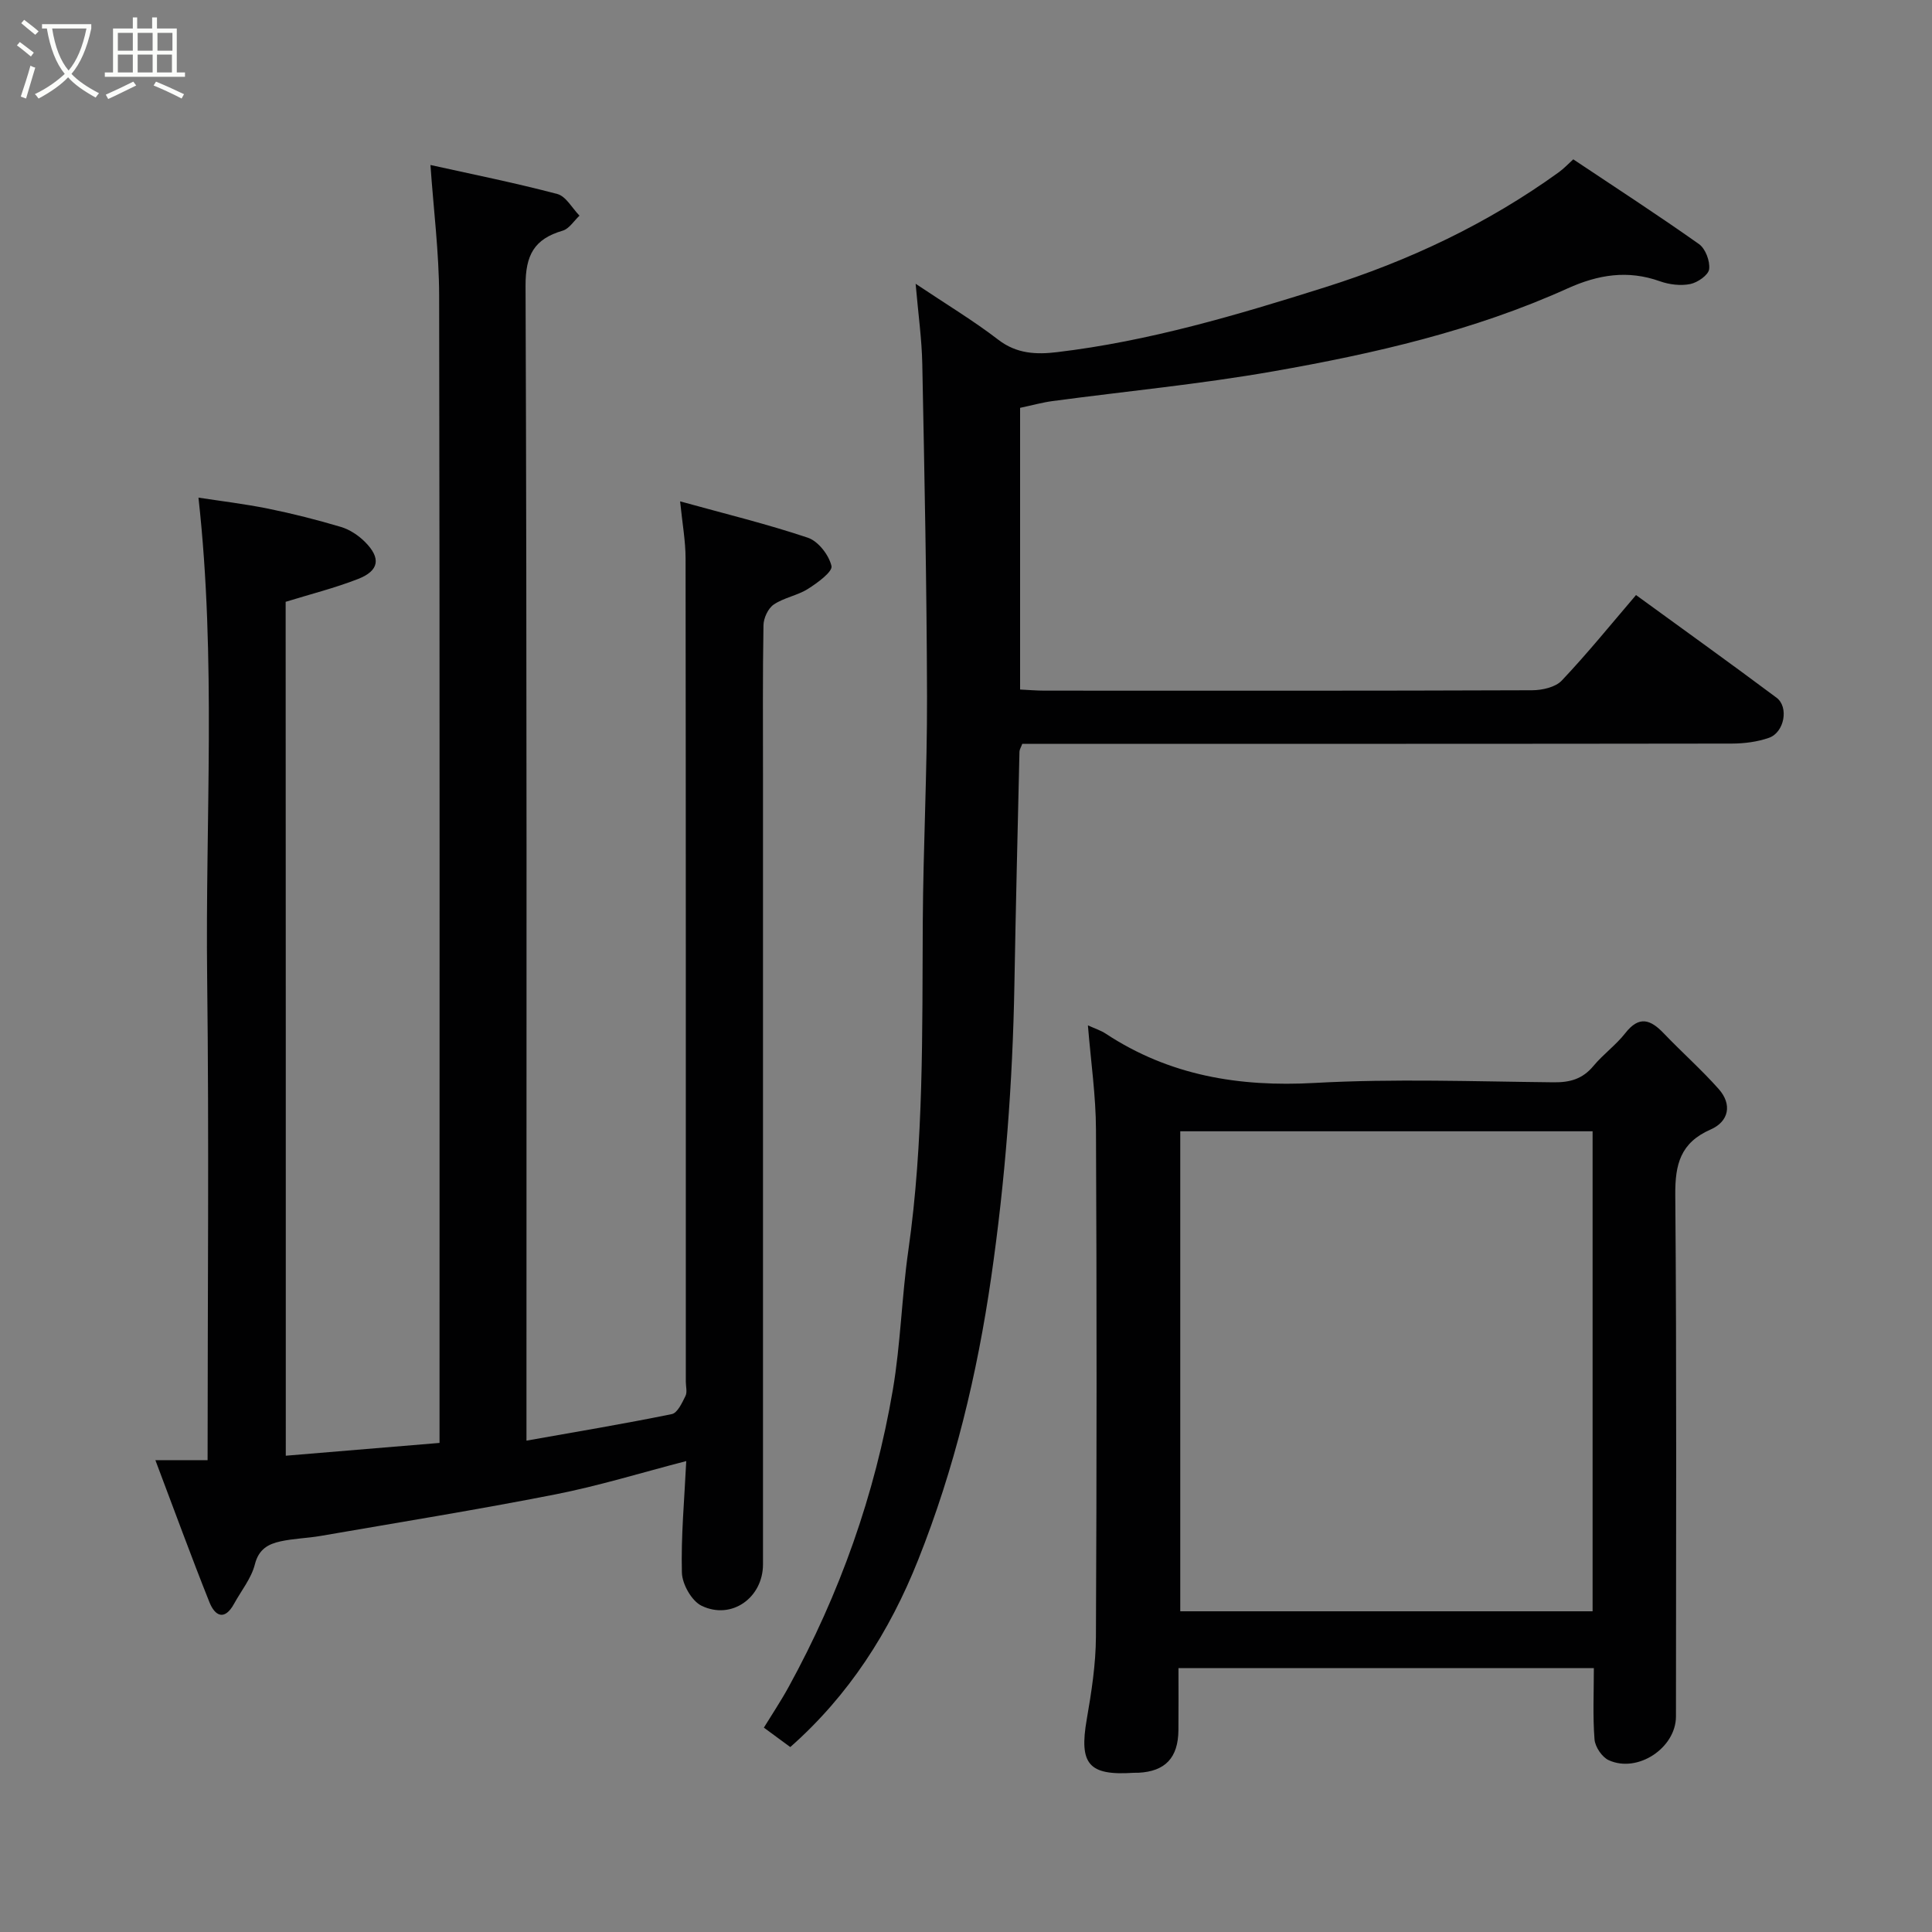 <svg enable-background="new 0 0 400 400" viewBox="0 0 400 400" xmlns="http://www.w3.org/2000/svg"><rect x="0" y="0" width="400" height="400" fill="#808080" stroke="none"/><path d="m6.4 11.7c-1-.8-1.9-1.6-2.9-2.3l.6-.7c.9.7 1.9 1.4 2.9 2.2zm-2.1 8.3c.7-2.1 1.4-4.2 2-6.4.2.1.6.3 1 .4-.7 2.3-1.3 4.4-1.9 6.4zm3-12.8c-1.1-.9-2.1-1.7-2.9-2.4l.6-.7c1 .8 2 1.5 3 2.4zm1.4-1.3v-.9h10.2v.9c-.9 4.2-2.3 7.3-4.1 9.4 1.3 1.4 3.2 2.7 5.7 4-.2.2-.4.5-.7.9-2.5-1.4-4.4-2.7-5.7-4.2-1.4 1.5-3.5 3-6.1 4.4 0 0 0 0-.1-.1-.3-.4-.5-.7-.7-.8 2.7-1.3 4.7-2.8 6.2-4.2-1.8-2.2-3-5.3-3.7-9.4zm9.2 0h-7.1c.6 3.8 1.7 6.7 3.4 8.7 1.7-2 2.9-4.8 3.7-8.7z" fill="#fbfcfa"/><path d="m31.6 3.6h.9v2.3h4.1v9.1h1.7v.9h-16.6v-.9h1.7v-9.1h4.1v-2.3h.9v2.3h3.1v-2.3zm-4 13.3.6.8c-1.9.9-3.8 1.9-5.8 2.8-.2-.3-.3-.6-.5-.9 2-.9 3.9-1.8 5.7-2.7zm-3.2-10.1v3.7h3.1v-3.7zm0 4.5v3.7h3.1v-3.7zm4.1-4.5v3.7h3.1v-3.7zm0 4.5v3.7h3.1v-3.7zm9.1 9.1c-2.1-1.1-4.1-2-5.8-2.7l.5-.8c2.2.9 4.1 1.8 5.8 2.6zm-1.9-13.6h-3.1v3.7h3.1zm-3.2 4.5v3.7h3.1v-3.7z" fill="#fbfcfa"/><g fill="#010102"><path d="m59.17 301.39c10.81-.9 21.09-1.76 31.83-2.65 0-2.17 0-4.13 0-6.09 0-77.15.06-154.29-.08-231.44-.02-8.93-1.16-17.85-1.8-27.05 8.34 1.85 17.36 3.66 26.25 6 1.81.47 3.09 2.94 4.61 4.49-1.15 1.07-2.14 2.72-3.49 3.11-5.87 1.72-7.7 5.01-7.68 11.4.29 77.48.19 154.96.19 232.44v6.67c10.37-1.84 20.27-3.49 30.1-5.5 1.17-.24 2.12-2.34 2.82-3.75.4-.8.07-1.96.07-2.96 0-56.82.02-113.64-.05-170.45 0-3.57-.66-7.15-1.13-11.81 9.24 2.56 17.97 4.68 26.45 7.53 2.15.72 4.37 3.59 4.89 5.86.27 1.17-2.91 3.5-4.88 4.74-2.17 1.37-4.96 1.8-7.07 3.23-1.17.79-2.1 2.79-2.13 4.27-.18 10.33-.1 20.66-.1 30.99v163.46c0 6.89-6.49 11.58-12.71 8.58-2.05-.99-4.02-4.47-4.08-6.86-.2-7.57.52-15.17.9-23.1-9.24 2.39-18.06 5.12-27.06 6.89-16.16 3.18-32.43 5.8-48.66 8.61-2.74.47-5.56.53-8.27 1.12-2.53.55-4.52 1.59-5.32 4.76-.73 2.9-2.83 5.46-4.32 8.18-1.95 3.55-3.94 2.54-5.09-.34-3.79-9.49-7.29-19.1-11.19-29.41h10.81c0-33.57.31-66.66-.09-99.74-.4-32.98 1.92-66.04-1.8-99.54 4.42.68 9.46 1.28 14.42 2.28 5.09 1.03 10.15 2.32 15.12 3.8 1.79.54 3.57 1.73 4.91 3.06 3.39 3.38 2.99 5.99-1.43 7.71-4.8 1.87-9.85 3.14-14.97 4.72.03 58.51.03 117.12.03 176.79z"/><path d="m211.2 84.44v58.32c1.79.08 3.4.23 5.01.23 33.67.01 67.33.05 101-.08 2.09-.01 4.83-.62 6.14-2.01 5.3-5.6 10.17-11.62 15.37-17.7 9.64 7.02 19.44 14.04 29.09 21.25 2.59 1.93 1.63 7.17-1.55 8.3-2.41.85-5.12 1.19-7.7 1.2-47 .07-94 .05-141 .05-1.97 0-3.95 0-5.91 0-.27.74-.57 1.18-.58 1.62-.37 16.1-.77 32.2-1.05 48.3-.36 20.27-1.89 40.41-4.8 60.52-2.91 20.13-7.61 39.64-15.13 58.53-5.92 14.88-14.32 28.01-26.47 38.74-1.65-1.21-3.32-2.44-5.47-4.02 1.69-2.76 3.53-5.51 5.11-8.39 10.6-19.31 17.89-39.84 21.59-61.54 1.62-9.53 1.84-19.28 3.21-28.86 3.22-22.55 2.86-45.23 2.99-67.91.09-15.6.92-31.2.88-46.8-.06-22.94-.53-45.87-.98-68.8-.1-5.19-.84-10.37-1.38-16.64 6.44 4.31 12.01 7.66 17.13 11.6 3.81 2.93 7.91 3.07 12.14 2.56 19.01-2.26 37.24-7.67 55.46-13.42 17.44-5.5 33.65-13.16 48.45-23.84 1.06-.77 1.97-1.75 2.98-2.66 8.77 5.85 17.52 11.53 26.02 17.54 1.35.95 2.32 3.54 2.11 5.2-.15 1.22-2.39 2.77-3.92 3.08-1.99.4-4.34.11-6.28-.58-6.65-2.37-12.76-1.38-19.1 1.48-19.42 8.78-40.09 13.51-60.94 17.17-15.13 2.66-30.47 4.12-45.72 6.16-2.09.28-4.15.86-6.7 1.4z"/><path d="m225.24 212.29c1.35.62 2.63 1.02 3.71 1.73 13.19 8.68 27.6 11.06 43.25 10.19 16.44-.91 32.97-.3 49.46-.13 3.43.04 6.01-.7 8.24-3.38 2.01-2.42 4.67-4.33 6.6-6.8 2.86-3.67 5.22-2.83 7.96.04 3.73 3.9 7.79 7.49 11.37 11.52 2.85 3.21 2.11 6.73-1.66 8.39-6.26 2.74-7.38 7.21-7.32 13.58.3 35.98.15 71.96.14 107.94 0 6.5-7.92 11.8-13.92 9.06-1.39-.63-2.82-2.76-2.94-4.3-.38-4.78-.14-9.61-.14-14.76-28.66 0-57.03 0-86 0 0 4.29.03 8.56-.01 12.84-.05 5.72-2.73 8.54-8.28 8.82-.33.02-.67-.02-1 .01-9.33.62-11.31-1.81-9.7-11.07.98-5.64 1.87-11.38 1.9-17.09.17-34.98.18-69.96.01-104.94-.02-7.05-1.05-14.06-1.67-21.65zm19.12 21.93v99.38h85.37c0-33.32 0-66.24 0-99.38-28.52 0-56.78 0-85.37 0z"/></g></svg>